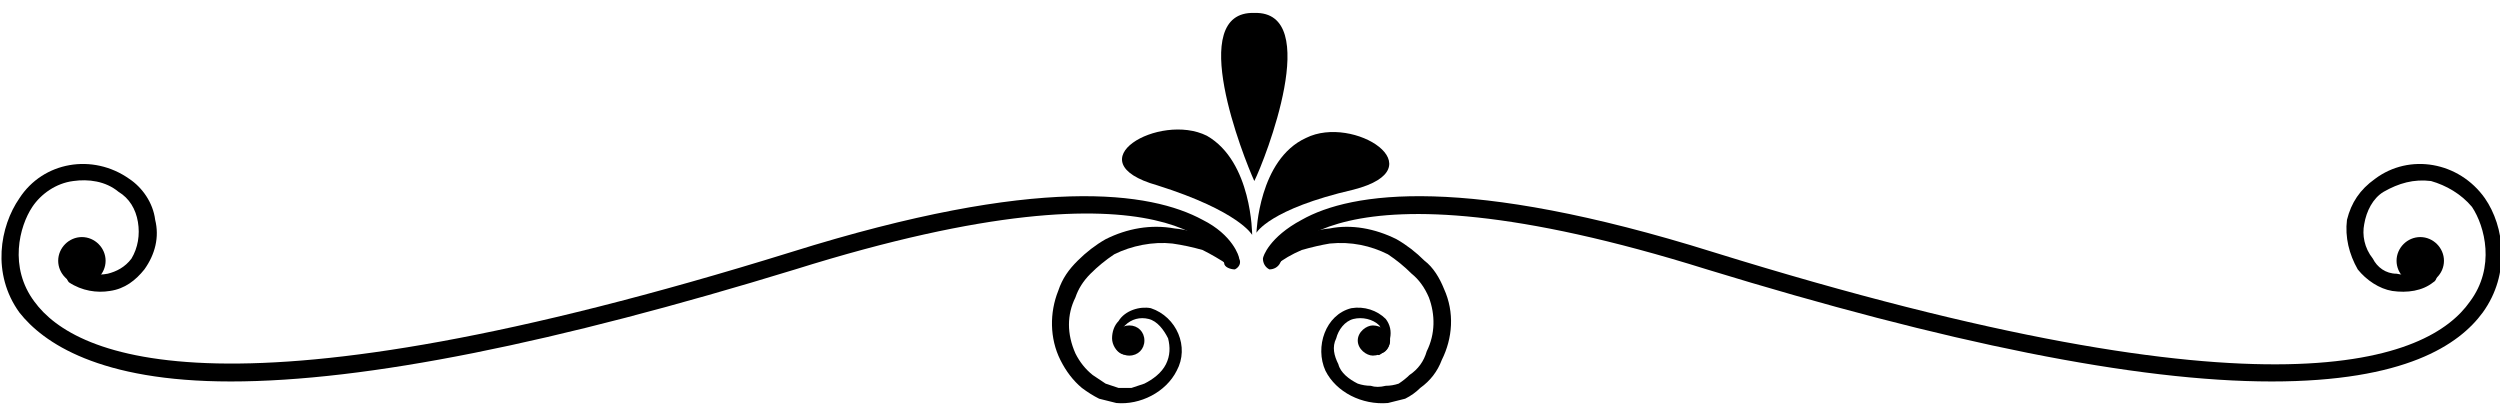 <svg version="1.2" xmlns="http://www.w3.org/2000/svg" viewBox="0 0 116 19" width="116" height="19"><style></style><filter id="f0"><feFlood flood-color="#a2495d" flood-opacity="1" /><feBlend mode="normal" in2="SourceGraphic"/><feComposite in2="SourceAlpha" operator="in" /></filter><g filter="url(#f0)"><path  d="m58.3 10.8c0 0 0.6-1.1 4.5-2 3.9-1 0-3.5-2.2-2.4-2.2 1-2.3 4.4-2.3 4.4z"/><path  d="m58.1 10.9c0 0-0.6-1.1-4.4-2.3-3.9-1.1 0.1-3.4 2.3-2.3 2.1 1.2 2.1 4.6 2.1 4.6z"/><path  d="m58.2 8.4c-0.5-1.1-3.2-7.9 0-7.8 3.2-0.1 0.5 6.8 0 7.8z"/><path  d="m57 12.3q-0.6-0.4-1.2-0.7-0.7-0.2-1.4-0.3c-0.9-0.1-1.9 0.1-2.7 0.5q-0.6 0.4-1.1 0.9-0.5 0.5-0.7 1.1c-0.4 0.8-0.4 1.7 0 2.6q0.3 0.6 0.8 1 0.3 0.2 0.6 0.4 0.3 0.1 0.6 0.2 0.3 0 0.6 0 0.3-0.1 0.6-0.2c0.4-0.2 0.8-0.5 1-0.9 0.2-0.4 0.2-0.8 0.1-1.2-0.2-0.4-0.5-0.8-0.9-0.9-0.4-0.1-0.8 0-1.1 0.3-0.3 0.3-0.3 0.9 0 1.1q0.1 0.1 0.1 0.2-0.1 0.1-0.3 0c-0.2-0.1-0.4-0.4-0.4-0.7 0-0.3 0.1-0.6 0.3-0.8 0.3-0.5 1-0.7 1.5-0.6 1.2 0.4 1.8 1.8 1.2 2.9-0.5 1-1.7 1.6-2.8 1.5q-0.4-0.1-0.8-0.2-0.4-0.2-0.8-0.5-0.6-0.5-1-1.3c-0.5-1-0.5-2.2-0.1-3.2 0.2-0.6 0.5-1 0.9-1.4q0.6-0.6 1.3-1c1-0.5 2.1-0.7 3.2-0.5 1.1 0.1 2.1 0.6 2.8 1.3 0.1 0.1 0.1 0.3 0 0.4q-0.2 0.1-0.3 0z"/><path  d="m4.9 12.1c0 0.6-0.5 1.1-1.1 1.1-0.6 0-1.1-0.5-1.1-1.1 0-0.6 0.5-1.1 1.1-1.1 0.6 0 1.1 0.5 1.1 1.1z"/><path  d="m53.1 15.8c0 0.4-0.3 0.7-0.7 0.7-0.4 0-0.7-0.3-0.7-0.7 0-0.4 0.3-0.7 0.7-0.7 0.4 0 0.7 0.3 0.7 0.7z"/><path  d="m10.7 17.7c-6.1 0-8.7-1.8-9.8-3.2-1.3-1.8-0.9-4 0-5.3 1.1-1.7 3.4-2.1 5.1-0.9 0.6 0.4 1.1 1.1 1.2 1.9 0.2 0.8 0 1.6-0.5 2.3-0.4 0.5-0.9 0.9-1.6 1-0.6 0.1-1.3 0-1.9-0.4-0.1-0.1-0.2-0.4-0.1-0.6 0.2-0.1 0.4-0.2 0.6-0.1 0.4 0.3 0.8 0.4 1.3 0.3 0.4-0.1 0.8-0.3 1.1-0.7 0.3-0.5 0.4-1.1 0.3-1.7-0.1-0.6-0.4-1.1-0.9-1.4-0.6-0.5-1.4-0.6-2.1-0.5-0.8 0.1-1.5 0.6-1.9 1.2-0.6 0.9-1.1 2.8 0.1 4.4 1.9 2.6 9 5.8 35.1-2.3 11.5-3.6 16.7-2.8 19.1-1.5 1.4 0.7 1.7 1.7 1.7 1.8 0.1 0.2 0 0.4-0.2 0.5-0.2 0-0.5-0.1-0.5-0.3 0-0.1-2-5.3-19.9 0.3-11.1 3.4-19.9 5.2-26.2 5.2z"/><path  d="m58.8 11.9c0.8-0.7 1.8-1.2 2.9-1.3 1-0.2 2.1 0 3.1 0.5q0.7 0.4 1.3 1c0.4 0.3 0.7 0.8 0.9 1.3 0.5 1.1 0.4 2.3-0.1 3.3q-0.3 0.8-1 1.3-0.3 0.3-0.7 0.5-0.4 0.1-0.8 0.2c-1.2 0.1-2.4-0.5-2.9-1.5-0.5-1.1 0-2.6 1.2-2.9 0.6-0.1 1.2 0.1 1.6 0.5q0.3 0.4 0.2 0.9c0 0.3-0.1 0.6-0.4 0.7-0.1 0.1-0.2 0.1-0.2 0q-0.1-0.1 0-0.2c0.4-0.3 0.3-0.8 0.1-1.1-0.3-0.3-0.8-0.4-1.2-0.3-0.4 0.1-0.7 0.5-0.8 0.9-0.2 0.4-0.1 0.8 0.1 1.2 0.1 0.4 0.5 0.7 0.9 0.9q0.3 0.1 0.6 0.1 0.3 0.1 0.7 0 0.3 0 0.6-0.1 0.3-0.2 0.5-0.4 0.6-0.4 0.8-1.1c0.4-0.8 0.4-1.7 0.1-2.5q-0.3-0.7-0.8-1.1-0.5-0.5-1.1-0.9c-0.8-0.4-1.7-0.6-2.7-0.5q-0.6 0.1-1.3 0.3-0.7 0.3-1.2 0.7c-0.2 0.1-0.3 0.1-0.4 0-0.1-0.1-0.1-0.3 0-0.4z"/><path  d="m111.2 12.1c0 0.6 0.5 1.1 1.1 1.1 0.6 0 1.1-0.5 1.1-1.1 0-0.6-0.5-1.1-1.1-1.1-0.6 0-1.1 0.5-1.1 1.1z"/><path  d="m63 15.8c0 0.4 0.4 0.7 0.7 0.7 0.4 0 0.8-0.3 0.8-0.7 0-0.4-0.4-0.7-0.8-0.7-0.3 0-0.7 0.3-0.7 0.7z"/><path  d="m105.4 17.7c-6.3 0-15.1-1.8-26.2-5.2-17.9-5.6-19.8-0.3-19.8-0.3-0.1 0.2-0.3 0.3-0.5 0.3-0.2-0.1-0.3-0.3-0.3-0.5 0-0.1 0.3-1 1.8-1.8 2.3-1.3 7.6-2.1 19.1 1.5 26.1 8.1 33.2 5 35.1 2.3 1.2-1.6 0.7-3.5 0.1-4.4-0.5-0.6-1.2-1-1.9-1.2-0.8-0.1-1.5 0.1-2.2 0.5-0.5 0.3-0.8 0.9-0.9 1.5-0.1 0.5 0 1.1 0.4 1.6 0.2 0.4 0.6 0.7 1.1 0.7 0.4 0.1 0.9 0 1.3-0.2 0.1-0.2 0.4-0.1 0.5 0.1 0.1 0.1 0.1 0.4-0.1 0.5-0.5 0.4-1.2 0.5-1.9 0.4-0.6-0.1-1.2-0.5-1.6-1-0.4-0.7-0.6-1.5-0.5-2.3 0.2-0.8 0.6-1.4 1.3-1.9 1.6-1.2 3.9-0.8 5.1 0.9 0.9 1.3 1.2 3.5-0.1 5.3-1.1 1.5-3.6 3.2-9.8 3.2z"/></g></svg>